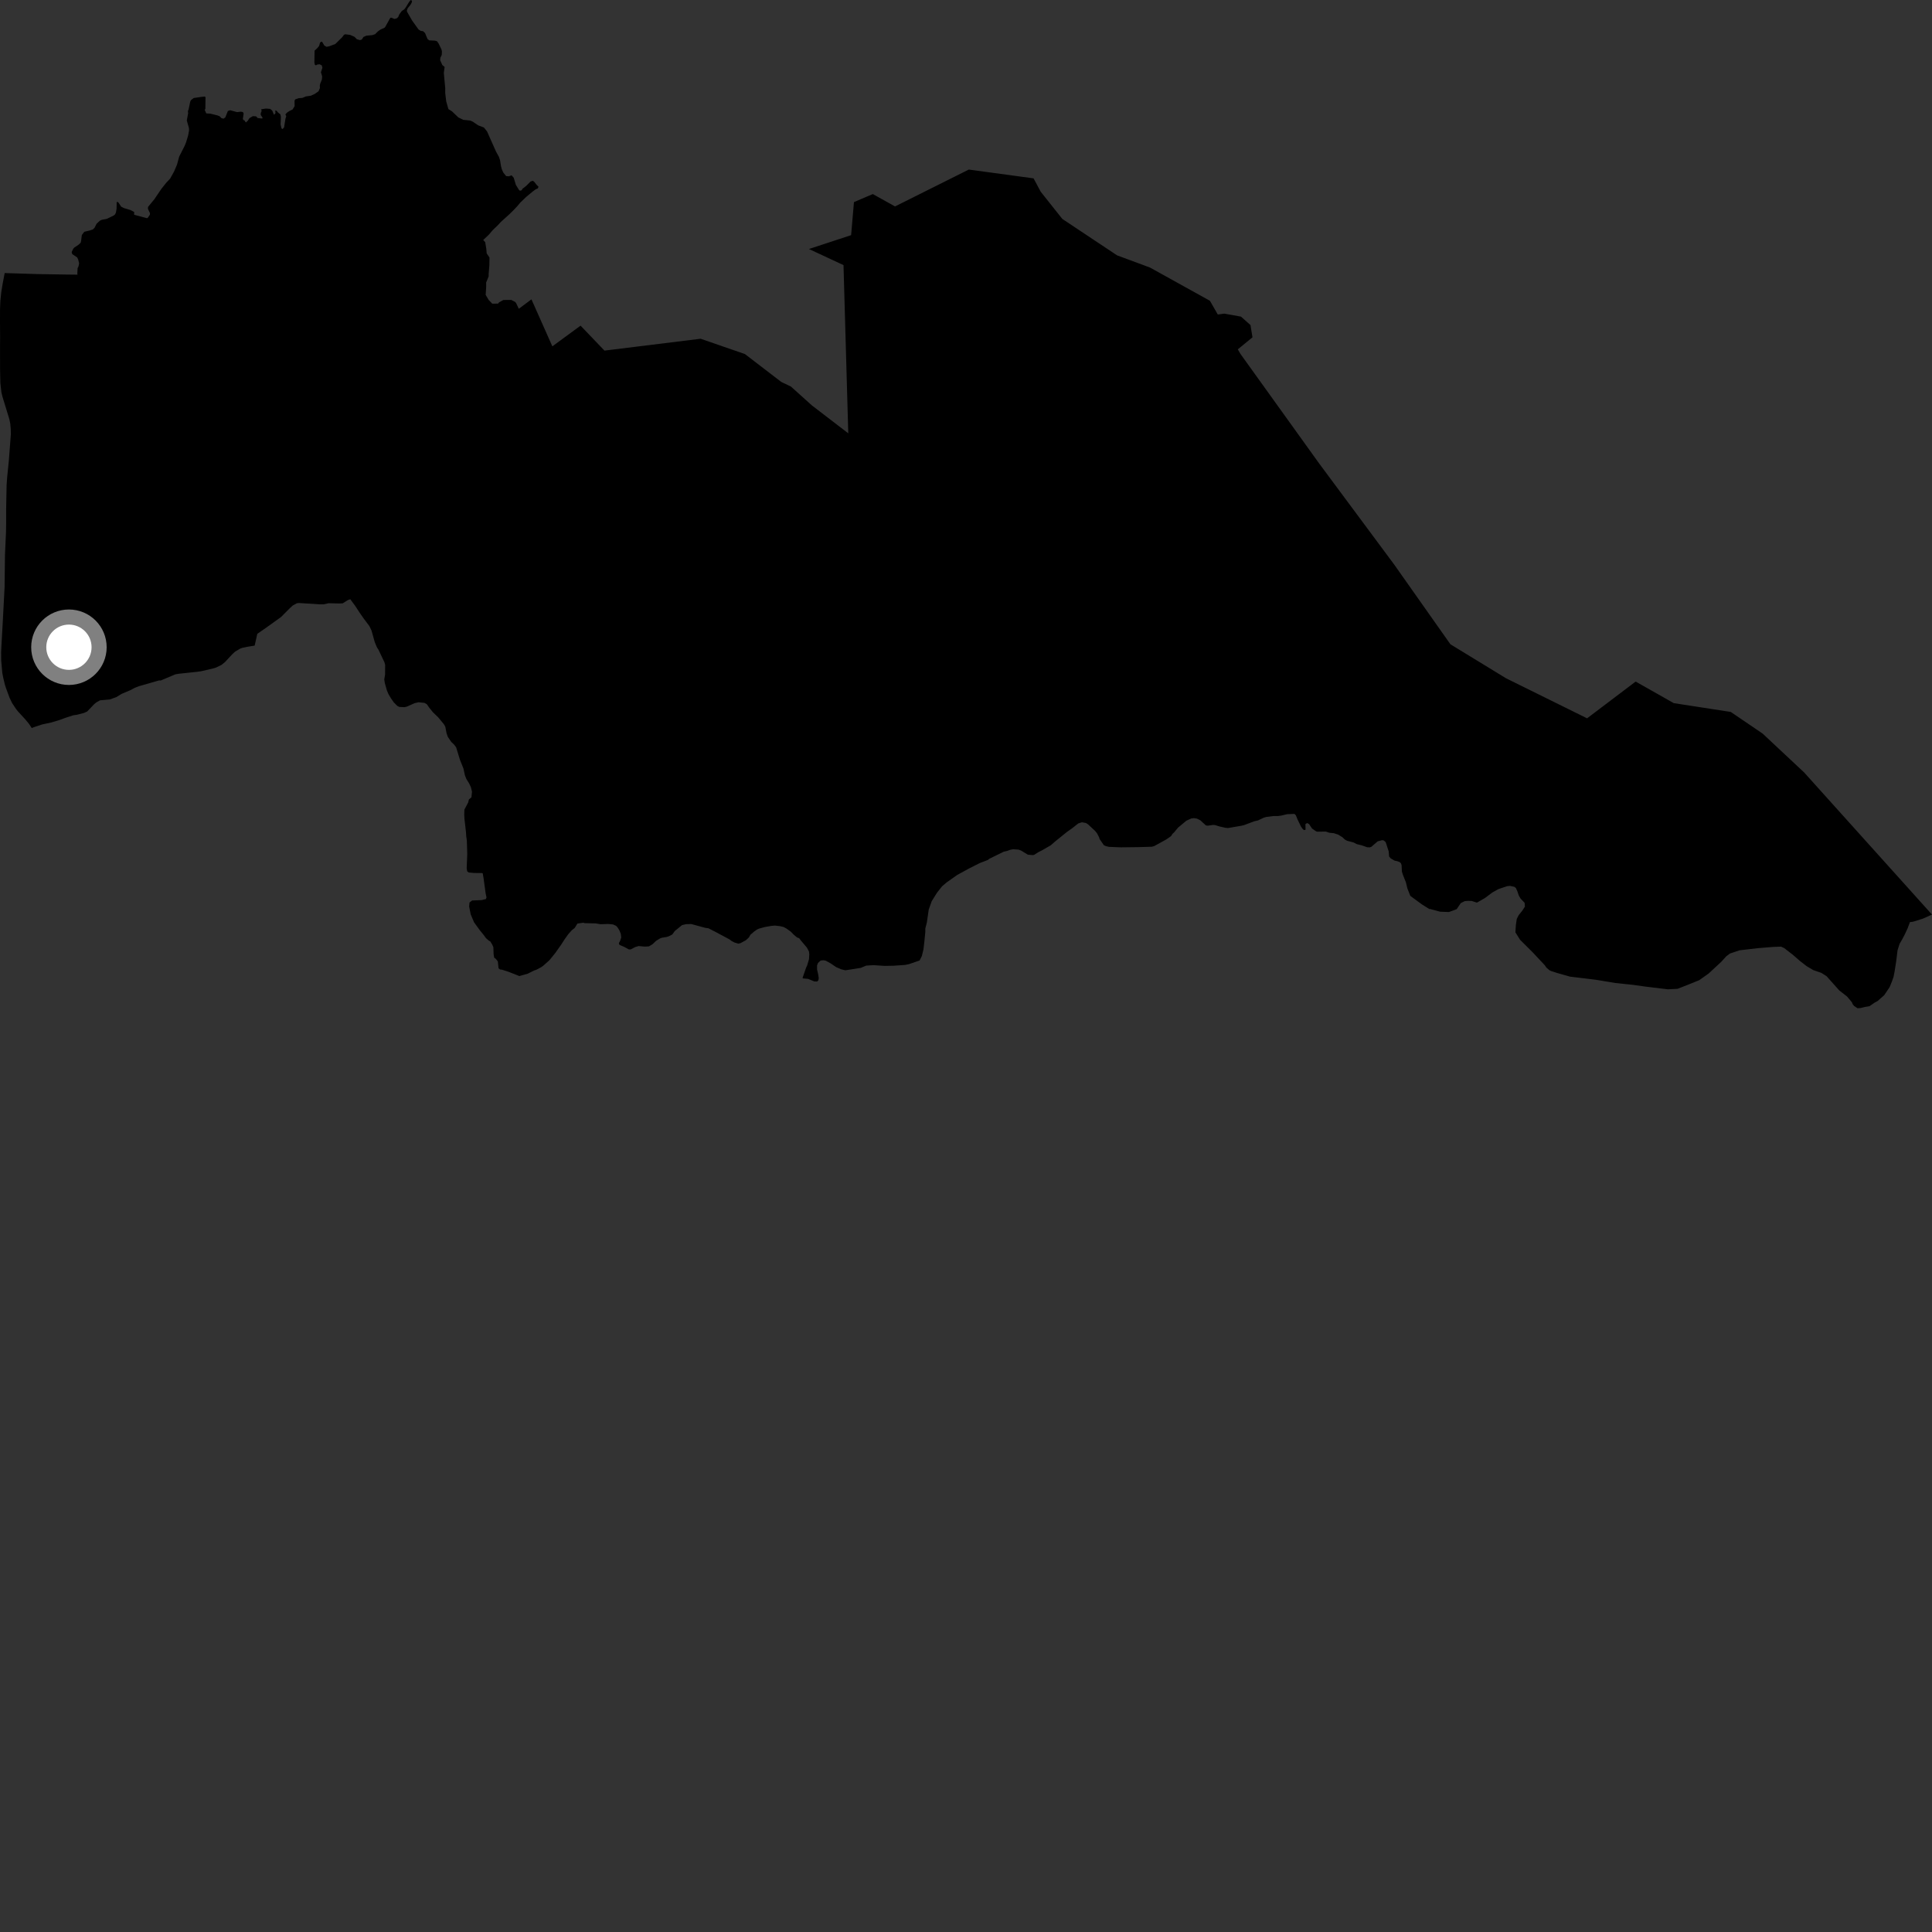 <?xml version="1.0" encoding="utf-8" ?>
<svg baseProfile="full" height="1024" version="1.1" width="1024" xmlns="http://www.w3.org/2000/svg" xmlns:ev="http://www.w3.org/2001/xml-events" xmlns:xlink="http://www.w3.org/1999/xlink"><rect width="100%" height="100%" fill="#333333" stroke="none"/><defs /><polygon fill="black" points="261.916,507.548 262.823,508.248 263.866,509.579 264.244,513.229 265.079,513.862 266.051,513.951 269.454,515.043 275.272,517.334 279.647,516.104 283.09,514.387 284.301,513.98 286.857,512.624 287.783,511.973 290.815,509.297 291.586,508.482 294.317,505.098 297.489,500.609 299.304,497.785 301.172,495.163 303.057,493.059 304.62,491.826 306.042,489.508 309.412,489.034 309.597,489.281 315.733,489.429 318.293,489.851 322.33,489.725 324.909,489.978 326.572,490.718 327.472,491.747 328.396,493.311 329.033,494.959 329.274,496.889 328.658,498.706 328.013,499.907 328.338,500.804 330.802,501.846 333.298,503.214 334.31,503.202 336.741,501.924 338.496,501.427 341.72,501.719 343.937,501.604 345.859,500.449 347.715,498.689 349.882,497.356 350.83,497.021 353.301,496.625 354.401,496.278 356.324,495.295 357.638,493.471 361.516,490.319 363.585,489.832 366.356,489.75 373.746,491.757 375.466,492.007 379.297,493.959 386.736,497.945 387.692,498.701 389.276,499.545 391.336,500.156 392.427,499.914 395.339,498.338 396.909,496.896 397.745,495.44 399.703,493.746 401.257,492.651 402.346,492.172 405.497,491.312 408.998,490.71 410.778,490.579 413.509,490.891 415.394,491.362 416.885,492.179 419.14,493.792 420.636,495.33 422.409,496.852 423.599,497.279 424.387,498.352 427.664,502.241 428.777,504.332 428.945,505.883 428.795,508.352 427.773,511.806 427.291,512.774 425.478,517.986 425.422,518.556 428.319,518.828 431.614,520.178 433.118,520.221 433.806,519.484 433.929,518.325 433.676,516.536 433.058,513.865 433.059,511.659 433.579,510.358 434.978,509.102 436.457,508.94 437.687,509.185 440.093,510.509 443.222,512.614 445.849,513.745 448.074,514.272 456.181,513.007 459.115,511.791 462.936,511.552 468.86,511.941 473.757,511.85 479.653,511.437 481.745,511.029 487.391,509.086 488.576,506.778 489.443,503.268 489.932,499.095 490.436,493.958 490.438,492.12 491.247,488.991 492.245,482.085 493.827,477.662 496.575,473.245 499.26,469.808 501.675,467.744 507.359,463.726 513.686,460.277 519.33,457.433 523.607,455.785 524.319,455.192 532.008,451.41 533.785,451.015 535.464,450.402 536.984,450.121 539.869,450.315 541.152,450.787 544.782,452.997 547.38,453.227 548.096,453.106 550.341,451.666 552.404,450.632 556.918,448.028 559.3,445.95 565.454,440.979 568.307,438.96 571.49,436.443 573.425,435.825 575.588,436.207 576.668,436.9 580.414,440.391 581.397,441.596 582.481,443.646 582.848,444.757 585.069,447.981 586.199,448.484 587.747,448.849 594.107,449.105 603.225,448.995 610.439,448.79 611.704,448.464 618.047,444.984 620.644,443.193 621.461,441.959 622.29,441.196 624.4,438.649 628.819,434.977 631.364,433.819 632.842,433.629 634.379,433.869 636.145,434.739 639.149,437.476 640.102,437.628 643.071,437.223 644.063,437.334 646.463,438.063 649.517,438.742 650.909,438.872 658.102,437.642 659.426,437.308 664.752,435.303 666.772,434.834 669.68,433.46 671.126,433 674.985,432.515 677.337,432.523 679,432.287 682.273,431.532 686.074,431.377 686.838,432.113 687.688,434.262 689.611,438.212 690.534,439.465 691.215,439.973 691.969,439.759 691.906,436.77 692.851,436.234 693.848,436.793 695.387,439.117 697.538,440.619 698.155,440.811 702.723,440.742 704.569,441.369 706.965,441.609 709.251,442.369 711.535,443.762 712.765,444.948 714,445.625 717.444,446.527 719.078,447.389 721.712,448.034 724.658,449.069 725.998,449.115 726.813,448.857 730.165,445.945 732.59,445.31 733.461,445.485 734.453,446.364 736.048,451.286 736.263,453.944 737.101,454.962 739.148,456.138 740.757,456.494 741.948,456.983 742.548,457.6 742.876,458.562 743.034,461.938 743.605,463.737 745.151,467.623 745.932,470.84 747.489,474.83 753.581,479.306 757.647,481.857 757.922,481.757 763.255,483.213 767.98,483.394 772.075,481.874 774.238,478.671 776.352,477.611 778.017,477.474 780.033,477.529 782.802,478.415 787.028,475.994 790.943,473.058 794.122,471.265 798.828,469.687 800.351,469.538 802.584,470.019 803.44,470.639 804.195,472.297 805.007,474.665 805.916,476.241 808.088,478.53 808.233,480.525 806.875,482.631 804.909,485.095 803.919,487.049 803.445,490.243 803.19,494.142 805.648,498.074 812.516,504.923 818.777,511.618 819.618,512.837 821.25,514.264 822.187,514.687 825.398,515.725 832.148,517.636 845.902,519.304 856.23,521.018 865.649,522.005 871.817,522.88 884.002,524.355 889.163,524.09 895.383,521.644 900.666,519.494 905.647,515.954 912.281,509.795 914.967,506.848 916.944,505.37 922.007,503.68 931.555,502.568 939.695,501.899 944.03,501.733 945.738,502.564 950.196,506.013 954.082,509.388 957.538,512.061 961.031,514.154 965.322,515.631 968.106,517.379 974.832,524.929 978.952,528.149 981.514,531.176 981.999,532.308 982.735,533.185 984.531,534.385 986.062,534.286 988.479,533.698 990.878,533.288 993.555,531.448 995.182,530.559 998.671,527.466 1001.555,523.181 1002.756,520.21 1003.617,517.762 1004.175,514.886 1005.009,509.599 1005.744,503.626 1006.849,500.188 1008.309,497.682 1009.599,495.218 1011.104,491.964 1012.302,488.737 1013.893,488.549 1019.139,486.915 1024.0,484.744 956.24,409.42 934.227,388.821 917.341,377.343 887.139,372.682 866.927,361.245 841.195,380.726 798.24,359.506 768.747,341.481 738.984,299.269 699.071,245.5 657.471,187.586 656.066,185.156 663.839,178.788 662.782,172.287 657.733,167.811 648.866,166.234 645.46,166.704 641.28,159.413 609.528,141.811 592.08,135.346 563.062,116.045 551.623,101.657 547.806,94.533 513.483,89.872 474.374,109.414 462.607,102.857 452.617,107.12 451.11,124.637 428.757,131.98 447.076,140.512 449.603,229.668 430.309,214.873 419.21,204.885 414.102,202.444 394.835,187.665 371.341,179.543 320.376,185.831 307.714,172.602 292.761,183.568 281.676,158.663 274.971,163.664 273.547,160.635 273.021,160.017 271.022,158.987 266.815,158.996 264.449,160.296 264.035,160.922 260.903,160.949 259.008,158.985 257.414,156.292 257.691,152.016 257.672,149.724 259.003,146.483 258.993,145.237 259.373,140.648 259.439,136.482 257.959,134.31 257.723,131.706 257.176,128.377 256.123,127.204 259.151,124.329 261.181,121.938 263.662,119.577 265.532,117.571 269.817,113.699 272.063,111.511 274.288,109.162 275.722,107.426 278.888,104.371 282.445,101.431 283.977,100.3 285.074,99.88 285.424,98.961 284.314,97.869 283.249,96.454 282.428,95.818 281.226,96.196 278.838,98.584 276.862,100.096 276.573,100.819 275.594,101.093 275.092,100.703 273.395,97.927 272.282,94.202 271.148,92.919 269.704,93.45 268.264,93.338 266.728,91.411 265.945,89.627 265.535,88.034 265.038,84.887 264.411,83.084 262.865,80.269 258.153,69.659 256.482,67.578 253.473,66.446 250.662,64.53 249.239,63.892 245.501,63.507 242.929,62.235 239.598,59.044 237.66,57.825 236.503,53.72 235.976,49.253 235.984,46.748 235.231,38.633 235.655,35.471 234.464,34.507 233.278,31.905 233.411,30.573 234.143,29.109 234.23,27.26 233.985,26.201 232.439,22.989 231.624,21.857 230.477,21.537 227.528,21.393 226.594,20.684 225.273,17.5 224.184,16.509 223,16.387 221.83,15.623 218.414,10.87 215.754,6.238 215.627,5.576 216.096,4.353 217.53,2.587 218.192,1.427 218.378,0.412 217.671,0.0 216.773,1.125 215.082,3.894 214.304,4.914 212.956,5.834 211.635,7.643 211.036,9.042 210.357,9.674 209.116,10.055 207.436,9.375 206.867,9.45 204.214,14.21 203.749,14.739 201.666,15.665 200.378,16.575 198.799,18.127 197.304,18.621 194.173,18.906 192.67,19.581 191.712,20.99 190.756,21.264 189.121,20.786 187.905,19.526 185.592,18.501 183.05,18.165 182.33,18.42 181.34,19.758 177.727,23.32 174.473,24.532 173.097,24.816 171.909,24.142 170.794,22.282 170.434,22.019 169.632,22.557 169.136,24.349 168.147,25.539 166.738,26.827 166.626,33.077 166.882,34.344 167.485,34.616 168.157,34.213 169.409,34.068 170.555,34.645 170.882,35.925 170.096,38.298 170.746,40.492 170.616,42.129 169.716,44.335 169.501,45.401 169.572,46.673 168.821,48.39 166.742,49.824 164.77,50.726 162.09,51.121 160.312,51.883 158.324,52.037 156.462,52.682 156.109,53.358 156.152,56.263 155.066,58.03 153.378,58.848 152.048,59.737 151.25,60.697 151.727,61.545 151.29,62.962 150.572,67.497 149.792,68.396 149.218,68.08 148.712,65.983 148.894,61.951 148.608,60.61 147.263,59.56 146.706,58.79 145.917,58.46 145.991,60.062 145.213,60.839 144.265,58.571 143.136,57.701 140.892,57.537 138.436,57.923 138.677,58.857 138.216,59.928 138.185,60.909 139.195,62.446 138.943,62.842 136.564,62.558 135.751,61.675 133.995,61.565 132.209,62.619 131.302,64.02 130.267,64.931 129.678,63.929 128.91,63.514 128.733,62.946 129.139,60.179 128.746,59.387 127.641,59.191 125.654,59.428 122.004,58.427 120.783,58.82 119.421,62.222 118.499,62.892 117.374,62.608 116.398,61.612 115.16,61.14 111.552,60.243 109.335,60.108 108.443,58.109 108.85,57.873 108.922,51.509 108.542,51.175 106.871,51.336 102.684,51.948 101.212,53.07 100.831,53.878 99.974,57.932 99.604,58.871 99.715,60.018 99.009,63.839 100.133,67.817 100.214,69.062 99.724,71.793 98.61,75.485 97.879,77.279 94.965,83.025 93.814,87.277 92.231,90.969 90.177,94.659 88.144,96.836 85.527,100.105 81.792,105.619 78.436,109.712 78.425,110.759 79.501,112.984 79.446,113.802 78.317,115.43 77.931,115.656 71.335,113.891 71.059,113.728 71.151,112.391 69.243,111.355 65.572,110.248 64.24,109.554 62.651,107.162 61.844,107.054 61.788,110.586 61.448,112.636 60.966,113.65 60.204,114.255 56.625,115.995 53.967,116.497 52.95,116.959 51.184,118.592 50.141,120.694 49.188,121.637 47.529,122.175 44.696,122.829 43.372,124.563 42.996,127.633 42.75,128.676 41.553,129.762 39.318,131.26 38.754,131.978 37.979,133.577 38.284,134.669 40.918,136.444 41.418,137.49 41.943,139.574 41.597,141.23 41.136,142.079 40.982,145.06 41.11,145.574 34.741,145.503 20.298,145.283 2.484,144.73 1.323,150.836 0.668,154.878 0.192,159.467 0.011,163.997 0.0,170.954 0.055,178.496 0.02,183.853 0.038,196.048 0.191,203.03 0.725,207.818 1.231,210.01 4.954,222.168 5.441,224.498 5.686,227.331 5.757,230.132 4.676,244.255 3.819,252.746 3.501,257.058 3.257,269.801 3.26,277.171 3.183,282.074 2.637,294.092 2.433,311.11 1.483,329.343 0.759,342.187 0.598,345.572 0.63,349.983 1.209,356.601 1.719,359.251 2.616,362.962 3.117,364.527 5.045,369.769 6.434,372.661 8.419,375.664 9.543,377.083 13.508,381.405 15.363,383.654 16.821,385.869 18.136,385.354 22.396,383.959 27.109,382.945 31.574,381.612 34.602,380.495 38.771,379.131 40.813,378.833 44.463,377.894 46.206,377.106 49.915,373.23 50.991,372.326 52.997,371.19 58.245,370.716 61.659,369.475 64.516,367.743 69.241,365.741 71.42,364.563 73.722,363.677 84.315,360.633 85.174,360.687 92.924,357.422 94.587,357.12 104.315,356.085 106.52,355.792 112.964,354.287 114.341,353.893 117.404,352.404 119.313,350.854 123.063,346.804 124.583,345.392 127.289,343.791 128.298,343.416 131.082,342.812 134.978,342.185 136.37,335.942 141.185,332.61 148.967,327.023 153.446,322.523 155.149,320.94 157.346,319.737 158.427,319.607 169.486,320.306 171.551,320.3 174.171,319.713 179.709,319.863 181.639,319.784 184.322,318.092 185.656,317.593 188.291,321.174 190.503,324.567 192.8,327.871 195.824,331.901 196.928,334.252 198.631,340.339 199.82,343.188 200.637,344.424 203.766,351.031 204.136,352.365 204.098,357.561 203.668,360.086 203.959,362.006 205.074,365.964 205.877,367.866 207.255,370.175 208.755,372.317 210.579,374.141 211.625,374.687 214.435,374.816 215.71,374.495 219.794,372.68 221.873,372.218 224.973,372.539 226.225,373.256 227.56,375.158 229.511,377.559 232.272,380.216 235.285,383.874 236.002,385.111 236.686,388.654 237.385,390.601 239.207,393.256 240.702,394.671 241.755,396.096 243.804,402.756 245.63,407.327 246.416,410.906 247.139,412.786 248.64,415.224 249.609,417.29 250.17,419.619 249.869,422.615 248.549,423.713 248.114,425.384 246.131,429.145 246.062,431.718 246.172,434.023 246.967,440.892 247.142,443.49 247.434,445.414 247.659,452.627 247.345,460.226 247.634,461.86 248.488,462.449 251.23,462.685 255.473,462.737 255.852,462.882 256.283,465.336 257.383,473.397 257.851,475.626 257.563,476.507 255.318,477.068 250.229,477.28 248.857,478.335 248.66,480.441 249.463,484.583 251.256,488.844 254.371,493.117 256.22,495.378 257.544,497.188 258.975,498.476 259.879,498.99 260.948,500.765 261.511,502.1 261.612,505.662 261.916,507.548" /><circle cx="36.531" cy="343.043" fill="rgb(100%,100%,100%)" r="16" stroke="grey" stroke-width="8" /></svg>